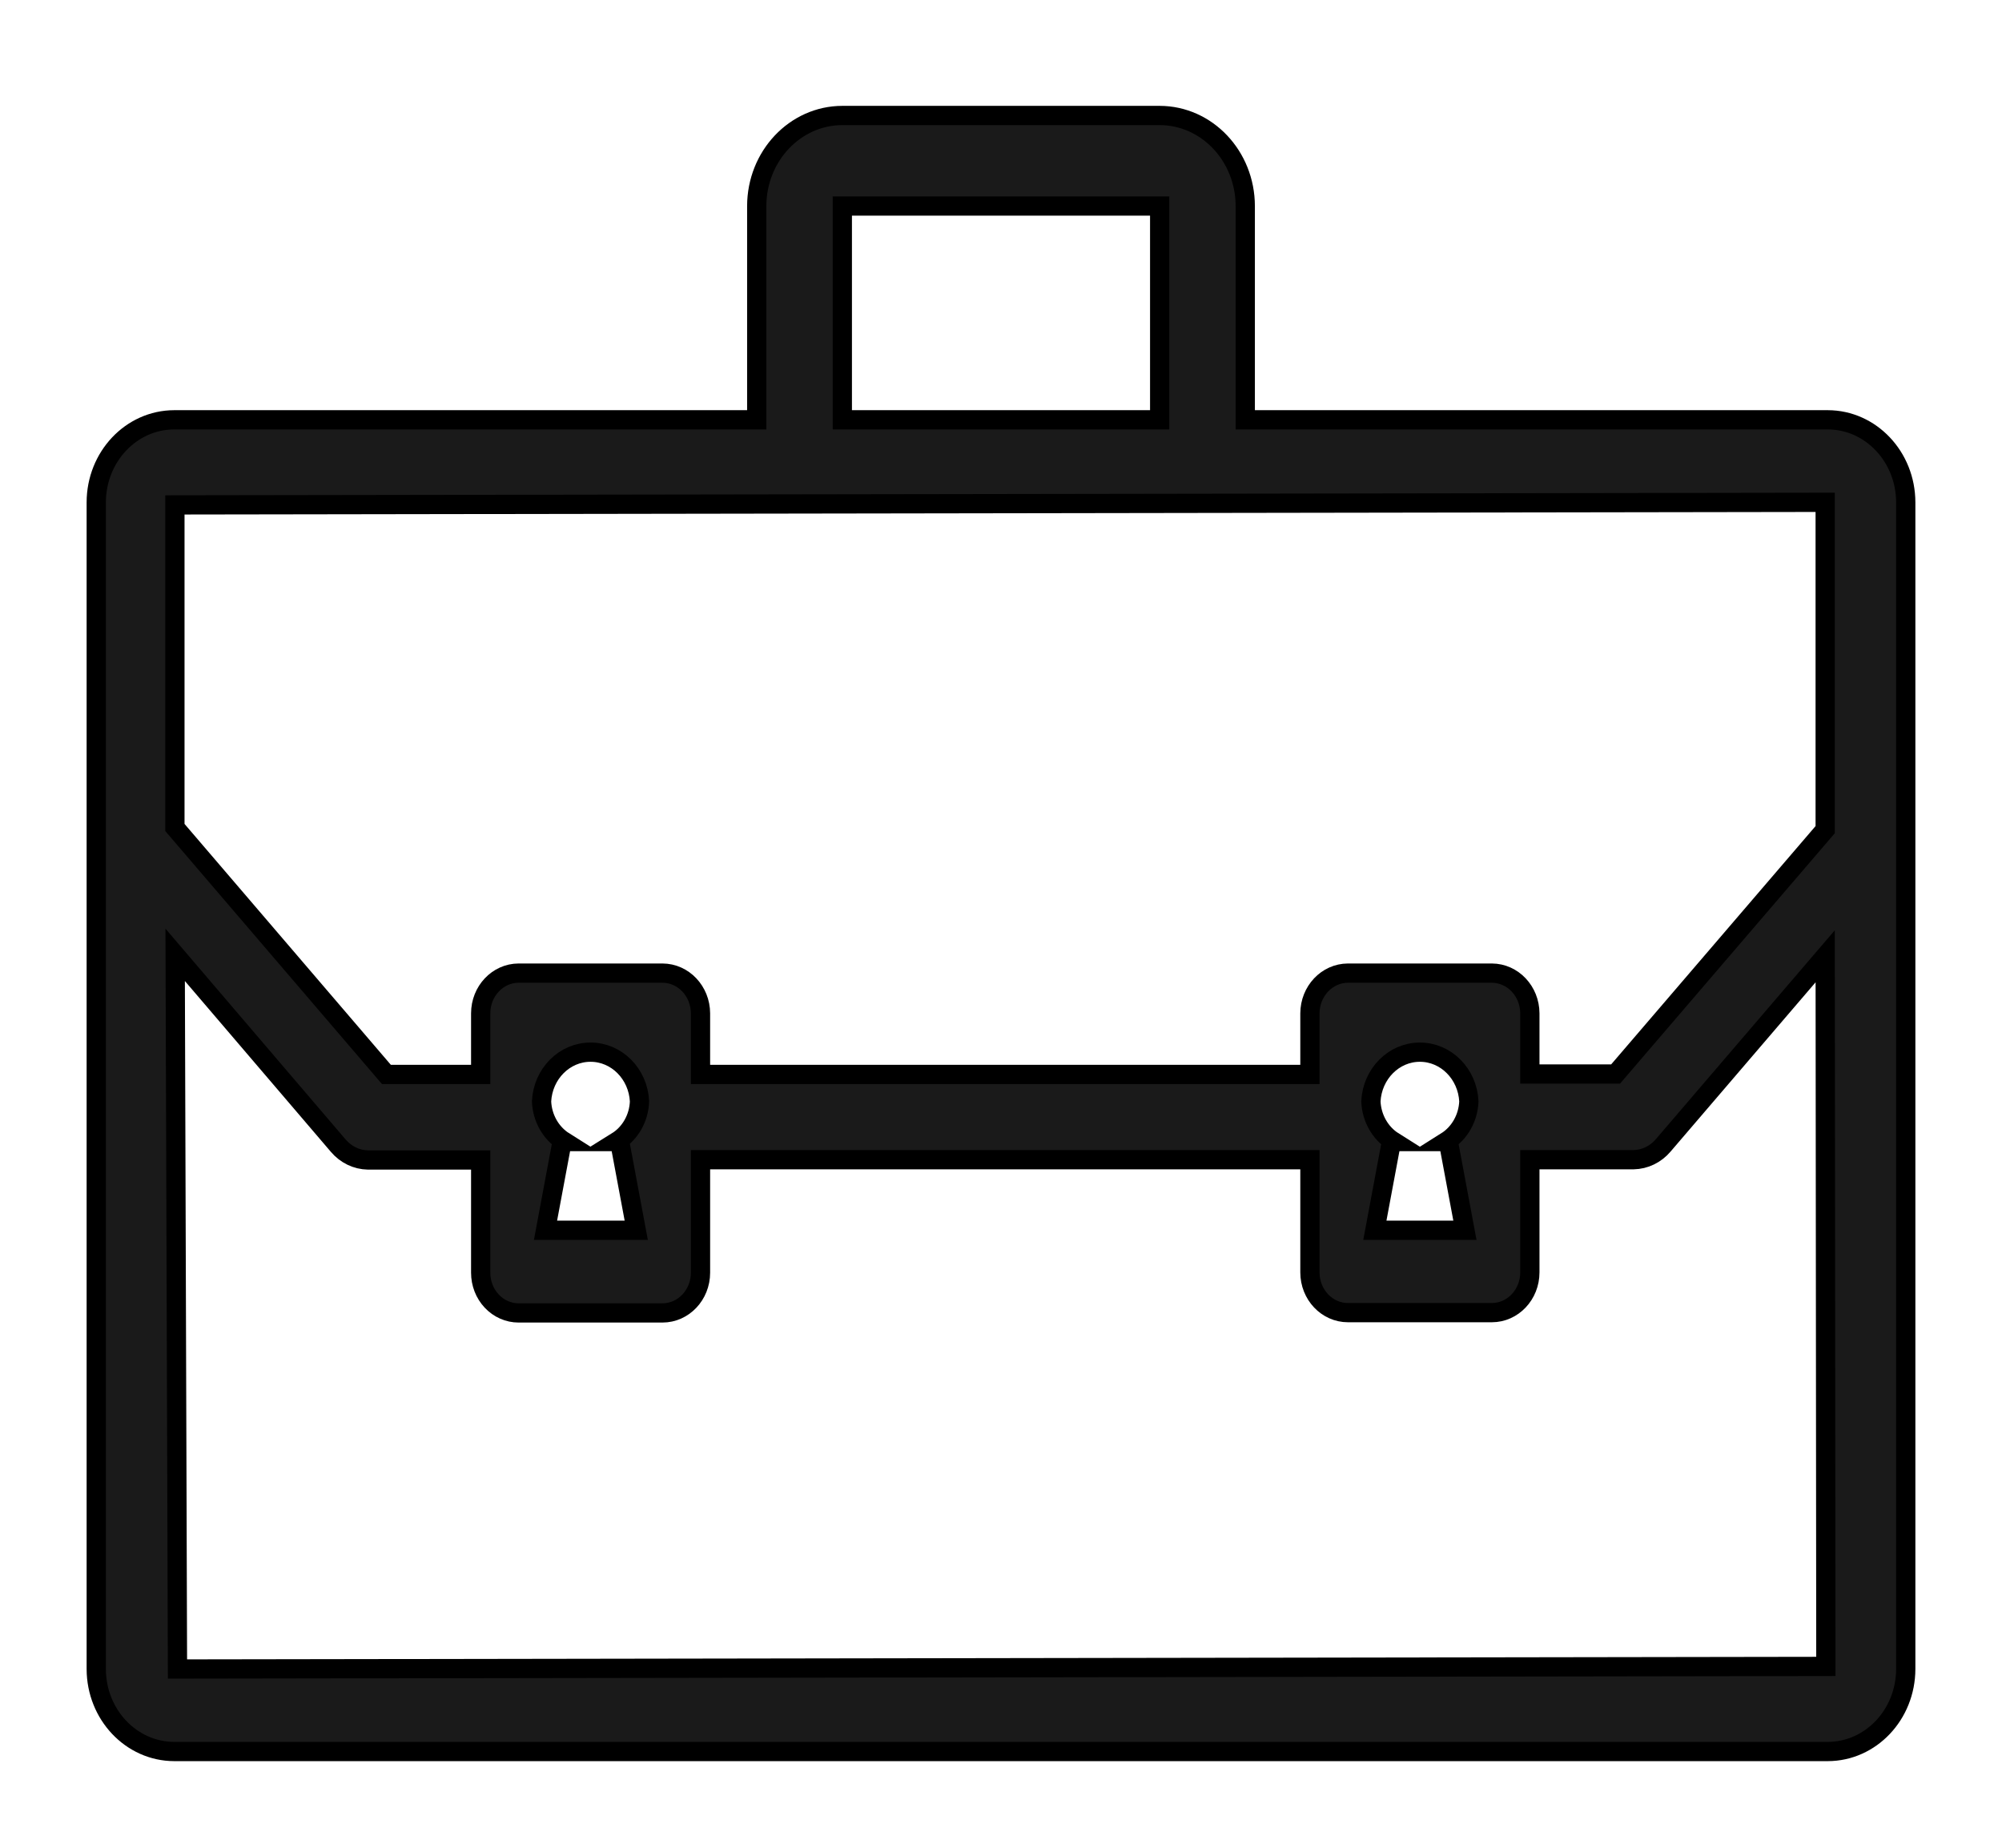 <?xml version="1.0" encoding="UTF-8"?>
<svg viewBox="0 0 104 96" version="1.1" xmlns="http://www.w3.org/2000/svg" xmlns:xlink="http://www.w3.org/1999/xlink">
    <!-- Generator: Sketch 49.3 (51167) - http://www.bohemiancoding.com/sketch -->
    <title>atoms/icons/Buisness Black</title>
    <desc>Created with Sketch.</desc>
    <defs></defs>
    <g id="atoms/icons/Buisness-Black" stroke="#000" stroke-width="1" fill="none" fill-rule="evenodd">
        <g id="Buisness" transform="translate(5, 6)" fill="#1A1A1A" fill-rule="nonzero">
            <path d="M89.949,15.811 L59.689,15.811 L59.689,4.705 C59.685,2.108 57.696,0.004 55.243,0 L38.757,0 C36.304,0.004 34.315,2.108 34.311,4.705 L34.311,15.811 L4.051,15.811 C1.815,15.815 0.004,17.732 0,20.098 L0,80.713 C0.004,83.079 1.815,84.996 4.051,85 L89.949,85 C92.185,84.996 93.996,83.079 94,80.713 L94,20.098 C93.996,17.732 92.185,15.815 89.949,15.811 Z M38.757,4.705 L55.243,4.705 L55.243,15.811 L38.757,15.811 L38.757,4.705 Z M89.815,20.098 L89.815,37.104 L78.926,49.801 L74.473,49.801 L74.473,46.649 C74.469,45.496 73.587,44.562 72.497,44.558 L65.024,44.558 C63.934,44.562 63.052,45.496 63.048,46.649 L63.048,49.823 L31.39,49.823 L31.39,46.649 C31.386,45.496 30.504,44.562 29.414,44.558 L21.94,44.558 C20.852,44.562 19.971,45.497 19.971,46.649 L19.971,49.823 L15.074,49.823 L4.086,36.992 L4.086,20.232 L89.815,20.098 Z M70.239,53.311 L71.1,57.919 L66.421,57.919 L67.282,53.311 L67.395,53.311 C66.693,52.869 66.25,52.083 66.216,51.22 C66.288,49.788 67.406,48.665 68.76,48.665 C70.115,48.665 71.233,49.788 71.305,51.22 C71.271,52.083 70.828,52.869 70.126,53.311 L70.239,53.311 Z M27.191,53.311 L28.052,57.919 L23.338,57.919 L24.199,53.311 L24.312,53.311 C23.61,52.869 23.166,52.083 23.133,51.22 C23.204,49.788 24.322,48.665 25.677,48.665 C27.032,48.665 28.15,49.788 28.221,51.22 C28.192,52.084 27.747,52.873 27.043,53.311 L27.191,53.311 Z M89.85,80.579 L4.22,80.713 L4.1,43.609 L12.569,53.52 C12.963,53.986 13.523,54.257 14.114,54.267 L19.971,54.267 L19.971,60.122 C19.97,60.676 20.176,61.208 20.546,61.6 C20.915,61.993 21.417,62.213 21.94,62.213 L29.414,62.213 C30.505,62.213 31.39,61.277 31.39,60.122 L31.39,54.252 L63.048,54.252 L63.048,60.107 C63.048,61.262 63.932,62.198 65.024,62.198 L72.497,62.198 C73.588,62.198 74.473,61.262 74.473,60.107 L74.473,54.252 L79.858,54.252 C80.449,54.242 81.009,53.971 81.403,53.505 L89.815,43.684 L89.85,80.579 Z" id="Shape"></path>
        </g>
    </g>
</svg>
